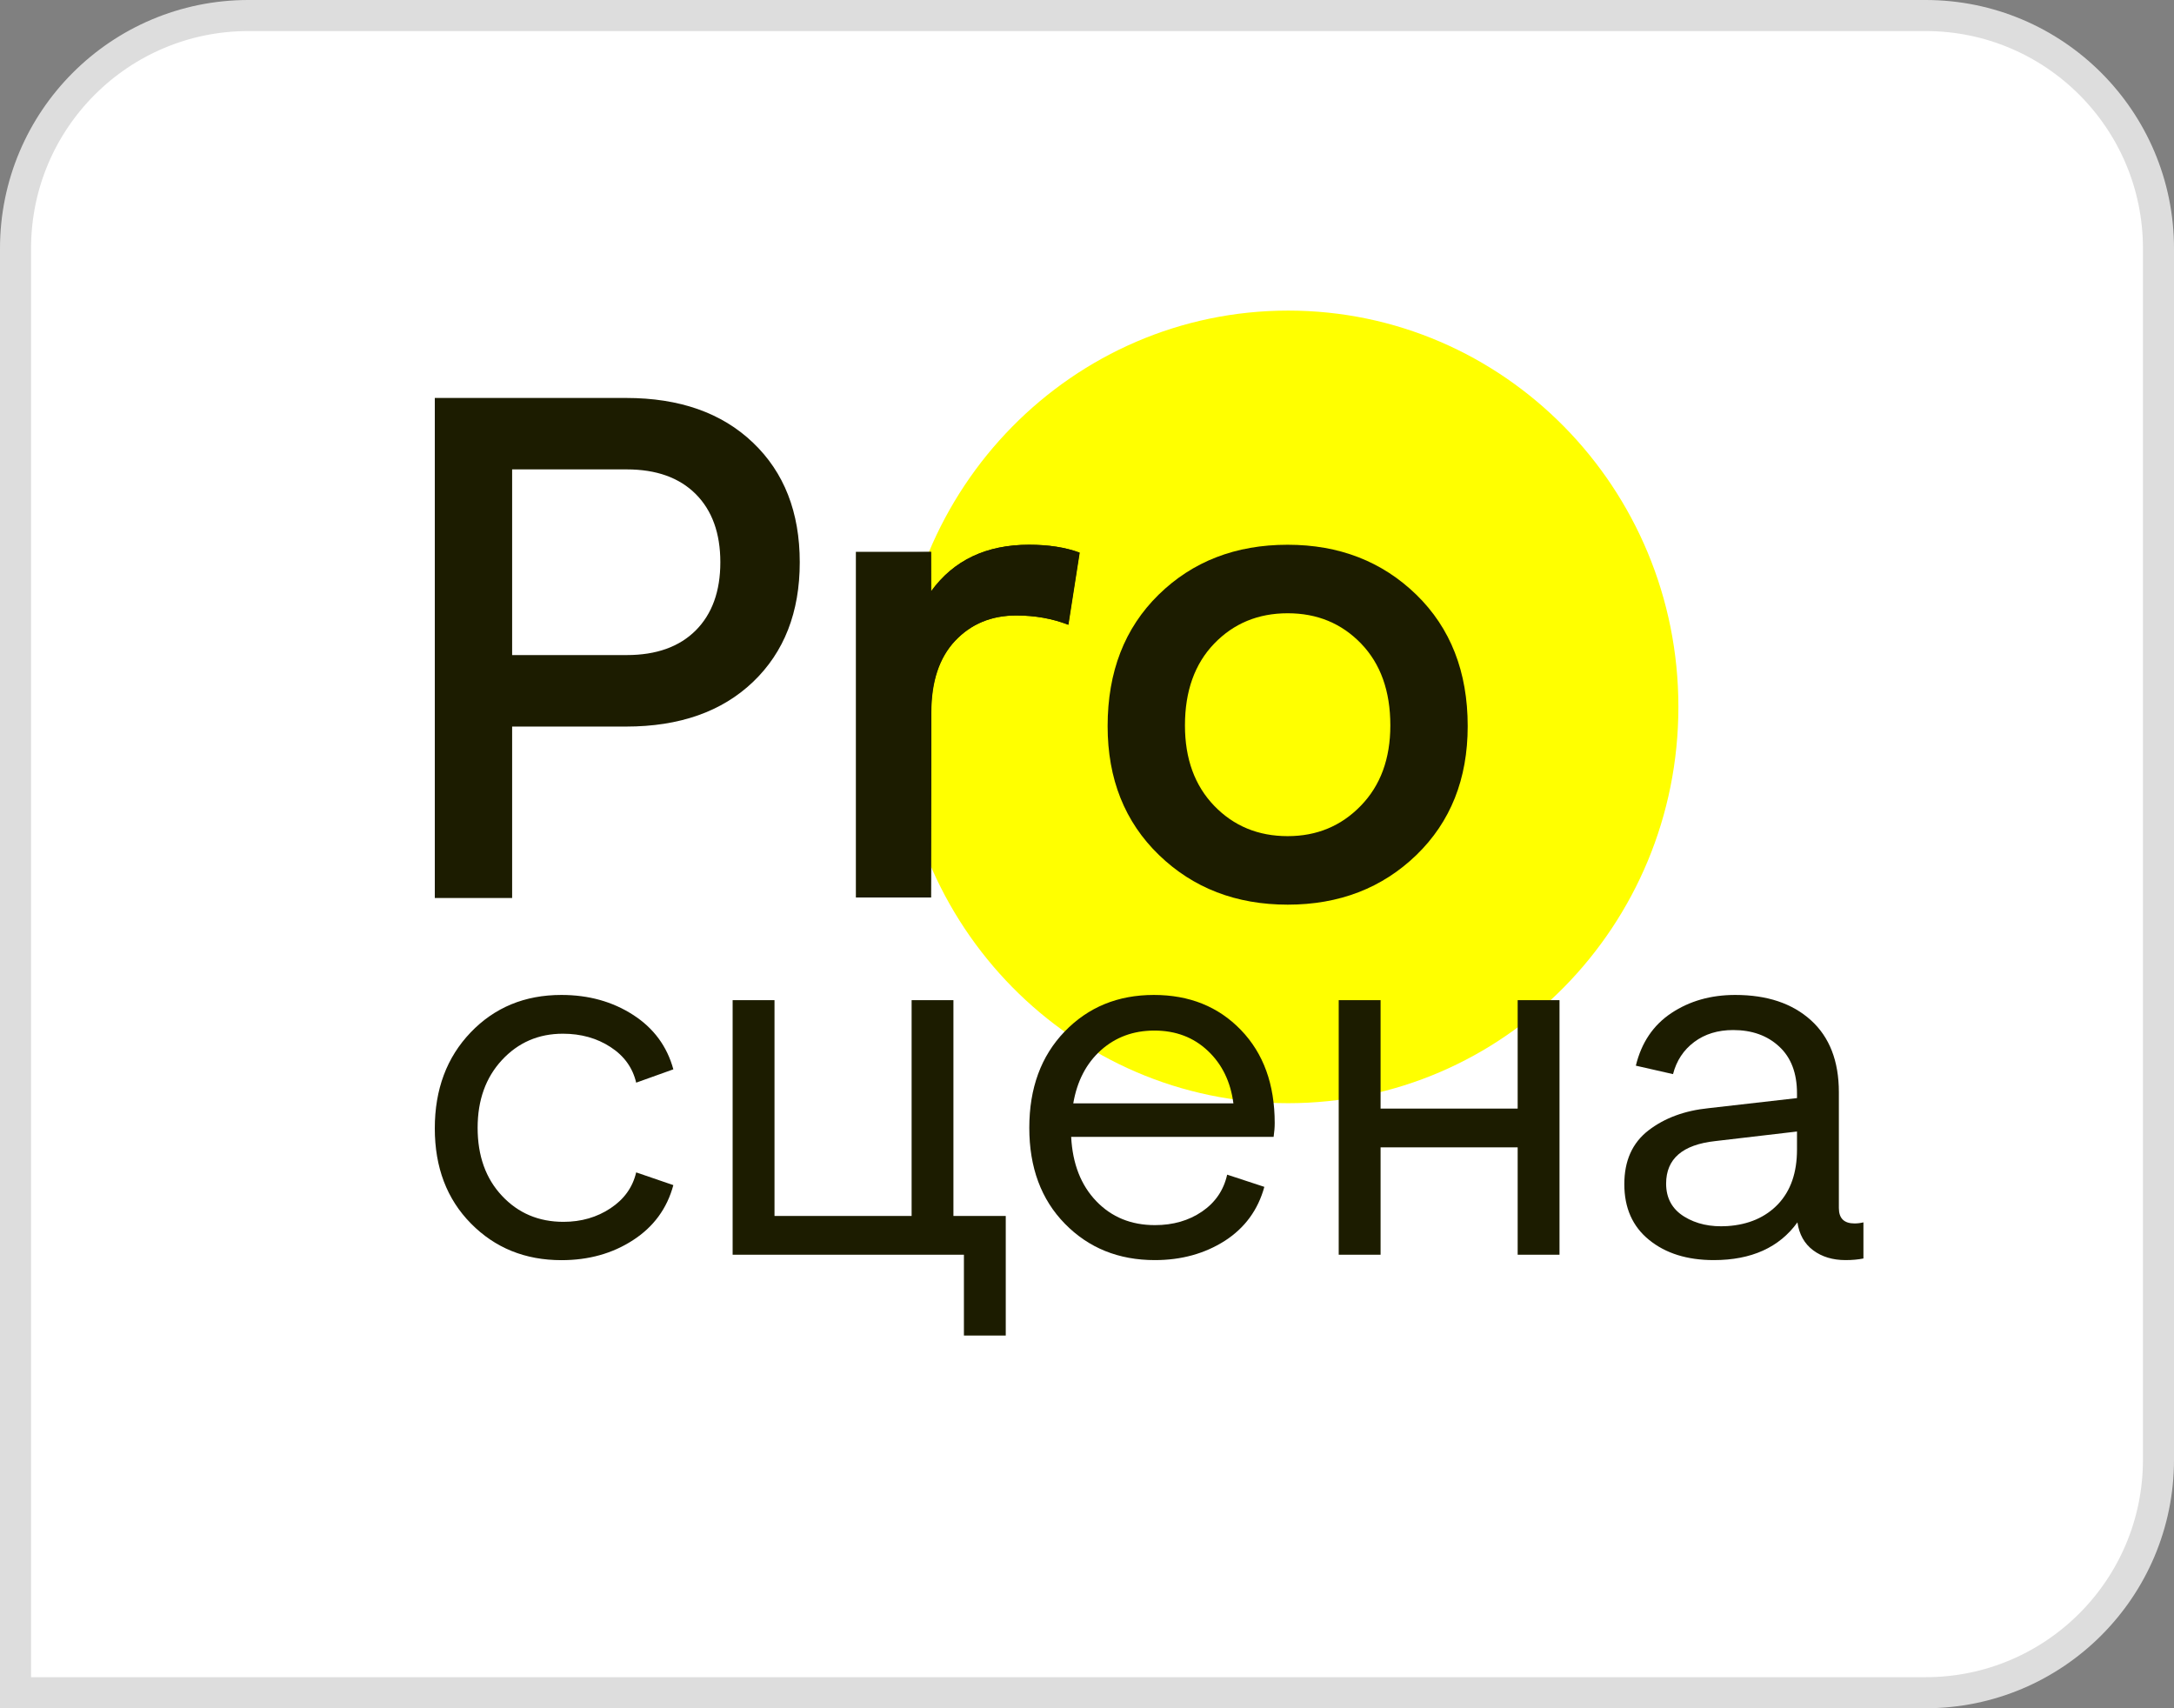 <svg width="70" height="55" viewBox="0 0 70 55" fill="none" xmlns="http://www.w3.org/2000/svg">
<rect x="0" y="0" width="70" height="55" fill="#808080" stroke="none"/>
<path d="M0.5 8C0.5 3.858 3.858 0.5 8 0.5H62C66.142 0.5 69.5 3.858 69.5 8V47C69.5 51.142 66.142 54.5 62 54.5H0.5V8Z" fill="white" stroke="#DDDDDD"/>
<path d="M54.042 22.758C54.042 29.806 48.416 35.519 41.477 35.519C34.538 35.519 28.914 29.806 28.914 22.758C28.914 15.711 34.54 10 41.479 10C48.418 10 54.042 15.713 54.042 22.758Z" fill="#FFFF00"/>
<path d="M14 28.91V12.813H20.158C21.88 12.813 23.241 13.292 24.245 14.252C25.249 15.209 25.751 16.493 25.751 18.104C25.751 19.713 25.249 20.997 24.245 21.957C23.241 22.914 21.878 23.393 20.158 23.393H16.49V28.912H14V28.91ZM16.49 21.091H20.181C21.132 21.091 21.872 20.826 22.401 20.298C22.929 19.769 23.194 19.037 23.194 18.102C23.194 17.168 22.929 16.435 22.401 15.906C21.872 15.378 21.132 15.113 20.181 15.113H16.49V21.091Z" fill="#1C1C00"/>
<path d="M33.128 17.539C33.761 17.539 34.306 17.624 34.757 17.793L34.394 20.115C33.88 19.915 33.323 19.816 32.718 19.816C31.919 19.816 31.261 20.088 30.748 20.631C30.236 21.175 29.98 21.947 29.98 22.942V28.896H27.558V17.767H29.98V19.033C30.706 18.036 31.755 17.539 33.128 17.539Z" fill="#1C1C00"/>
<mask id="mask0_2_3216" style="mask-type:alpha" maskUnits="userSpaceOnUse" x="28" y="10" width="27" height="26">
<path d="M54.037 22.758C54.037 29.806 48.411 35.519 41.472 35.519C34.533 35.519 28.909 29.806 28.909 22.758C28.909 15.711 34.535 10 41.474 10C48.413 10 54.037 15.713 54.037 22.758Z" fill="#FFFF00"/>
</mask>
<g mask="url(#mask0_2_3216)">
<path d="M33.137 17.539C33.77 17.539 34.315 17.624 34.766 17.793L34.403 20.115C33.889 19.915 33.331 19.816 32.727 19.816C31.927 19.816 31.27 20.088 30.757 20.631C30.245 21.175 29.989 21.947 29.989 22.942V28.896H27.566V17.767H29.989V19.033C30.714 18.036 31.764 17.539 33.137 17.539Z" fill="#1C1C00"/>
<path d="M45.606 27.529C44.503 28.594 43.122 29.127 41.462 29.127C39.802 29.127 38.42 28.594 37.318 27.529C36.215 26.463 35.664 25.079 35.664 23.379C35.664 21.63 36.211 20.221 37.306 19.147C38.4 18.076 39.785 17.539 41.46 17.539C43.12 17.539 44.501 18.076 45.604 19.147C46.706 20.221 47.258 21.63 47.258 23.379C47.258 25.081 46.706 26.463 45.606 27.529ZM41.462 26.921C42.398 26.921 43.183 26.596 43.816 25.943C44.45 25.291 44.767 24.43 44.767 23.356C44.767 22.253 44.454 21.374 43.827 20.723C43.2 20.072 42.413 19.745 41.462 19.745C40.511 19.745 39.722 20.072 39.095 20.723C38.468 21.374 38.154 22.253 38.154 23.356C38.154 24.43 38.468 25.291 39.095 25.943C39.722 26.594 40.511 26.921 41.462 26.921Z" fill="#1C1C00"/>
</g>
<path d="M18.078 40.573C16.91 40.573 15.939 40.18 15.164 39.393C14.387 38.606 14 37.584 14 36.33C14 35.075 14.385 34.044 15.154 33.241C15.922 32.438 16.898 32.034 18.076 32.034C18.953 32.034 19.722 32.248 20.384 32.675C21.046 33.101 21.478 33.686 21.681 34.429L20.484 34.858C20.372 34.379 20.097 33.996 19.658 33.711C19.22 33.426 18.709 33.282 18.125 33.282C17.338 33.282 16.685 33.566 16.162 34.13C15.639 34.694 15.379 35.422 15.379 36.311C15.379 37.212 15.639 37.943 16.162 38.5C16.685 39.06 17.345 39.339 18.142 39.339C18.716 39.339 19.22 39.193 19.658 38.902C20.097 38.611 20.372 38.226 20.484 37.747L21.681 38.157C21.478 38.91 21.046 39.499 20.384 39.928C19.722 40.359 18.953 40.573 18.078 40.573Z" fill="#1C1C00"/>
<path d="M31.037 43V40.398H23.59V32.202H24.938V39.15H29.353V32.202H30.699V39.15H32.384V43H31.037Z" fill="#1C1C00"/>
<path d="M37.185 40.571C36.017 40.571 35.05 40.18 34.287 39.399C33.523 38.619 33.142 37.589 33.142 36.311C33.142 35.033 33.521 34.001 34.279 33.214C35.037 32.427 35.994 32.034 37.152 32.034C38.298 32.034 39.232 32.41 39.958 33.164C40.683 33.917 41.044 34.914 41.044 36.159C41.044 36.296 41.032 36.444 41.009 36.604H34.49C34.535 37.472 34.806 38.161 35.3 38.675C35.794 39.189 36.423 39.445 37.187 39.445C37.771 39.445 38.277 39.3 38.704 39.008C39.13 38.717 39.401 38.321 39.513 37.82L40.71 38.213C40.507 38.954 40.083 39.535 39.437 39.951C38.79 40.363 38.04 40.571 37.185 40.571ZM34.558 35.524H39.714C39.624 34.829 39.349 34.263 38.888 33.83C38.427 33.397 37.855 33.181 37.169 33.181C36.494 33.181 35.923 33.391 35.449 33.813C34.978 34.236 34.681 34.806 34.558 35.524Z" fill="#1C1C00"/>
<path d="M43.105 40.398V32.202H44.453V35.693H48.867V32.202H50.214V40.398H48.867V36.941H44.453V40.398H43.105Z" fill="#1C1C00"/>
<path d="M59.713 39.391C59.804 39.391 59.898 39.381 60 39.356V40.519C59.832 40.553 59.64 40.571 59.426 40.571C59.011 40.571 58.662 40.465 58.381 40.255C58.101 40.045 57.932 39.745 57.875 39.356C57.291 40.165 56.391 40.571 55.18 40.571C54.328 40.571 53.633 40.355 53.1 39.922C52.565 39.489 52.301 38.889 52.301 38.126C52.301 37.372 52.559 36.798 53.075 36.398C53.592 35.999 54.237 35.759 55.012 35.68L57.861 35.355V35.201C57.861 34.552 57.67 34.048 57.287 33.695C56.906 33.341 56.412 33.164 55.805 33.164C55.311 33.164 54.893 33.293 54.551 33.549C54.209 33.805 53.981 34.15 53.869 34.583L52.672 34.311C52.852 33.57 53.233 33.004 53.817 32.617C54.401 32.229 55.086 32.034 55.873 32.034C56.895 32.034 57.707 32.304 58.308 32.847C58.908 33.389 59.209 34.163 59.209 35.166V38.896C59.209 39.227 59.377 39.391 59.713 39.391ZM55.619 39.476C56.303 39.431 56.848 39.193 57.254 38.767C57.658 38.338 57.861 37.755 57.861 37.012V36.431L55.231 36.739C54.176 36.854 53.647 37.31 53.647 38.109C53.647 38.577 53.842 38.931 54.229 39.17C54.617 39.41 55.08 39.51 55.619 39.476Z" fill="#1C1C00"/>
</svg>
